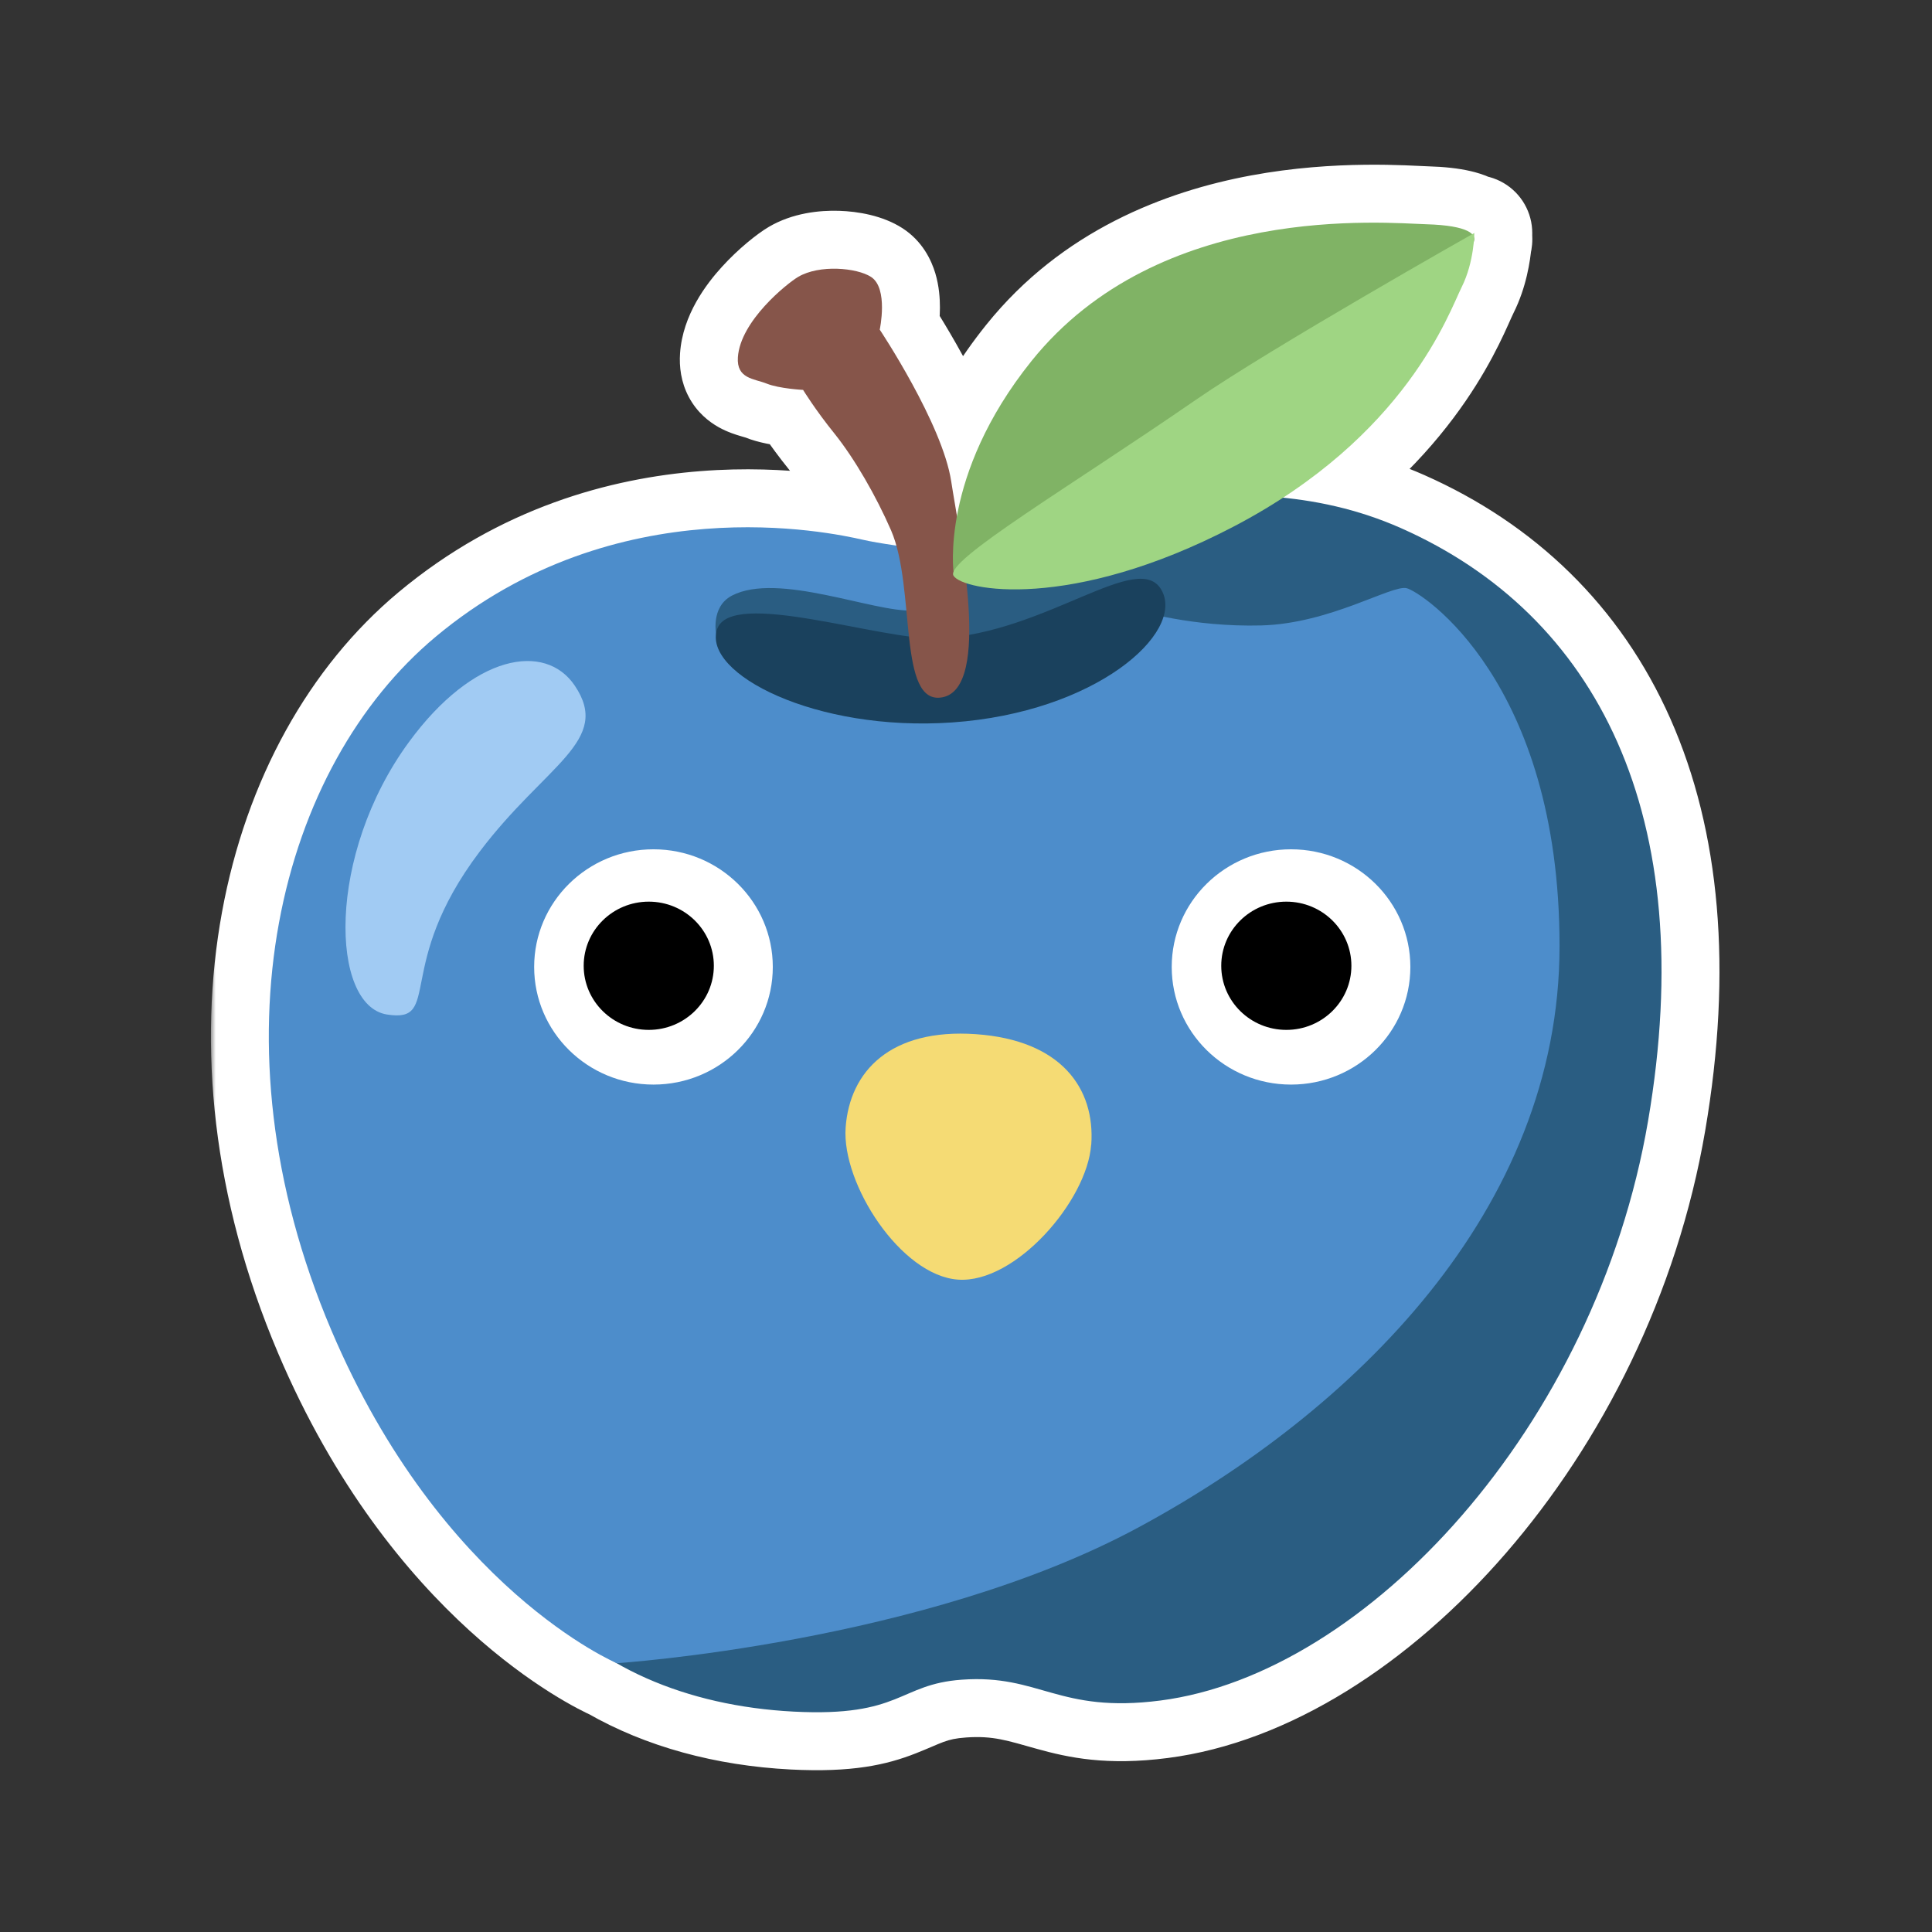 <svg width="200" height="200" viewBox="0 0 200 200" fill="none" xmlns="http://www.w3.org/2000/svg">
<rect x="0" y="0" width="200" height="200" fill="#333333" stroke="none"/>
<mask id="path-1-outside-1_735_783" maskUnits="userSpaceOnUse" x="21.827" y="16.051" width="157" height="168" fill="black">
<rect fill="white" x="21.827" y="16.051" width="157" height="168"/>
<path d="M106.776 37.378C120.019 20.881 143.406 23.088 147.693 23.216C150.474 23.299 151.89 23.715 152.4 24.244C152.539 24.166 152.614 24.123 152.618 24.12C152.618 24.12 152.618 24.287 152.601 24.574C152.645 24.727 152.629 24.884 152.563 25.043C152.462 26.129 152.171 28.002 151.318 29.709C150.151 32.043 146.48 42.619 132.817 51.522C136.882 51.925 140.992 52.883 145.014 54.664C165.275 63.634 176.017 84.392 170.608 116.033C165.198 147.675 141.479 173.281 120.121 176.037C109.545 177.402 107.656 173.294 99.555 173.881C92.997 174.353 93.354 177.76 82.164 177.186C75.198 176.828 68.891 175.08 63.773 172.137C62.459 171.552 45.232 163.47 34.29 137.686C21.494 107.55 29.059 79.315 45.097 65.918C63.814 50.289 86.002 55.124 89.281 55.864C90.128 56.062 91.387 56.273 92.788 56.478C92.632 55.92 92.454 55.393 92.243 54.907C90.687 51.335 88.48 47.507 86.401 44.904C84.407 42.442 83.147 40.383 83.134 40.362C83.12 40.362 80.668 40.233 79.37 39.711C78.069 39.188 76.232 39.227 76.385 36.982C76.64 33.218 81.462 29.352 82.623 28.662C84.831 27.361 88.697 27.718 90.164 28.662C91.989 29.836 91.07 34.123 91.07 34.123C91.07 34.123 97.564 43.871 98.47 49.842C98.612 50.772 98.827 52.005 99.063 53.417C99.802 49.366 101.768 43.614 106.776 37.378Z"/>
</mask>
<path d="M106.776 37.378C120.019 20.881 143.406 23.088 147.693 23.216C150.474 23.299 151.89 23.715 152.4 24.244C152.539 24.166 152.614 24.123 152.618 24.12C152.618 24.12 152.618 24.287 152.601 24.574C152.645 24.727 152.629 24.884 152.563 25.043C152.462 26.129 152.171 28.002 151.318 29.709C150.151 32.043 146.48 42.619 132.817 51.522C136.882 51.925 140.992 52.883 145.014 54.664C165.275 63.634 176.017 84.392 170.608 116.033C165.198 147.675 141.479 173.281 120.121 176.037C109.545 177.402 107.656 173.294 99.555 173.881C92.997 174.353 93.354 177.76 82.164 177.186C75.198 176.828 68.891 175.08 63.773 172.137C62.459 171.552 45.232 163.47 34.29 137.686C21.494 107.55 29.059 79.315 45.097 65.918C63.814 50.289 86.002 55.124 89.281 55.864C90.128 56.062 91.387 56.273 92.788 56.478C92.632 55.92 92.454 55.393 92.243 54.907C90.687 51.335 88.48 47.507 86.401 44.904C84.407 42.442 83.147 40.383 83.134 40.362C83.12 40.362 80.668 40.233 79.37 39.711C78.069 39.188 76.232 39.227 76.385 36.982C76.64 33.218 81.462 29.352 82.623 28.662C84.831 27.361 88.697 27.718 90.164 28.662C91.989 29.836 91.07 34.123 91.07 34.123C91.07 34.123 97.564 43.871 98.47 49.842C98.612 50.772 98.827 52.005 99.063 53.417C99.802 49.366 101.768 43.614 106.776 37.378Z" fill="black"/>
<path d="M106.776 37.378L111.454 41.135L111.455 41.134L106.776 37.378ZM147.693 23.216L147.871 17.219L147.871 17.219L147.693 23.216ZM152.4 24.244L148.077 28.406C149.977 30.379 152.973 30.815 155.356 29.465L152.4 24.244ZM152.618 24.12L158.618 24.139C158.625 22.002 157.495 20.023 155.651 18.943C153.807 17.863 151.528 17.845 149.667 18.896L152.618 24.12ZM152.601 24.574L146.611 24.219C146.571 24.9 146.647 25.583 146.836 26.238L152.601 24.574ZM152.563 25.043L147.023 22.739C146.791 23.297 146.645 23.886 146.589 24.487L152.563 25.043ZM151.318 29.709L145.951 27.026L145.951 27.026L151.318 29.709ZM132.817 51.522L129.541 46.495C127.408 47.885 126.384 50.47 126.988 52.944C127.591 55.417 129.69 57.241 132.224 57.492L132.817 51.522ZM145.014 54.664L142.585 60.151L142.585 60.151L145.014 54.664ZM170.608 116.033L176.522 117.045V117.045L170.608 116.033ZM120.121 176.037L119.354 170.087L119.353 170.087L120.121 176.037ZM99.555 173.881L99.986 179.866L99.988 179.865L99.555 173.881ZM82.164 177.186L81.857 183.178H81.857L82.164 177.186ZM63.773 172.137L66.763 166.935C66.586 166.833 66.403 166.74 66.216 166.657L63.773 172.137ZM34.29 137.686L39.814 135.342L39.813 135.341L34.29 137.686ZM45.097 65.918L41.251 61.313L41.251 61.313L45.097 65.918ZM89.281 55.864L90.644 50.022C90.63 50.018 90.616 50.015 90.601 50.012L89.281 55.864ZM92.788 56.478L91.921 62.415C93.931 62.708 95.954 61.965 97.295 60.439C98.636 58.913 99.114 56.812 98.565 54.856L92.788 56.478ZM92.243 54.907L97.748 52.52L97.744 52.511L92.243 54.907ZM86.401 44.904L91.088 41.159C91.08 41.15 91.073 41.14 91.065 41.13L86.401 44.904ZM83.134 40.362L88.252 37.232C87.22 35.544 85.422 34.474 83.446 34.371L83.134 40.362ZM79.37 39.711L81.608 34.144L81.608 34.144L79.37 39.711ZM76.385 36.982L82.371 37.389L82.371 37.388L76.385 36.982ZM82.623 28.662L79.576 23.494C79.571 23.497 79.566 23.5 79.561 23.503L82.623 28.662ZM90.164 28.662L86.918 33.708L86.918 33.708L90.164 28.662ZM91.07 34.123L85.203 32.865C84.863 34.449 85.178 36.102 86.076 37.45L91.07 34.123ZM98.47 49.842L92.538 50.742L92.538 50.745L98.47 49.842ZM99.063 53.417L93.145 54.405C93.625 57.281 96.102 59.395 99.017 59.417C101.932 59.439 104.442 57.363 104.965 54.495L99.063 53.417ZM106.776 37.378L111.455 41.134C116.857 34.404 124.463 31.305 131.69 29.962C138.946 28.613 145.103 29.142 147.514 29.213L147.693 23.216L147.871 17.219C145.995 17.163 138.316 16.524 129.496 18.164C120.647 19.809 109.938 23.855 102.097 33.622L106.776 37.378ZM147.693 23.216L147.514 29.213C148.079 29.23 148.525 29.263 148.869 29.301C149.217 29.339 149.424 29.38 149.52 29.402C149.628 29.428 149.534 29.416 149.32 29.317C149.207 29.265 149.034 29.176 148.828 29.038C148.622 28.9 148.356 28.695 148.077 28.406L152.4 24.244L156.722 20.083C155.249 18.553 153.38 17.984 152.276 17.723C150.974 17.416 149.486 17.267 147.871 17.219L147.693 23.216ZM152.4 24.244L155.356 29.465C155.427 29.425 155.482 29.394 155.52 29.373C155.539 29.362 155.554 29.354 155.564 29.348C155.569 29.345 155.572 29.343 155.575 29.341C155.581 29.338 155.576 29.341 155.569 29.345L152.618 24.12L149.667 18.896C149.662 18.899 149.657 18.902 149.657 18.902C149.655 18.903 149.653 18.904 149.652 18.905C149.649 18.907 149.644 18.909 149.64 18.912C149.63 18.917 149.616 18.925 149.599 18.935C149.563 18.955 149.511 18.985 149.443 19.023L152.4 24.244ZM152.618 24.12C146.618 24.102 146.618 24.102 146.618 24.101C146.618 24.101 146.618 24.101 146.618 24.101C146.618 24.1 146.618 24.1 146.618 24.1C146.618 24.099 146.618 24.098 146.618 24.098C146.618 24.096 146.619 24.095 146.619 24.093C146.619 24.09 146.619 24.088 146.619 24.085C146.619 24.081 146.619 24.076 146.619 24.073C146.619 24.065 146.619 24.06 146.619 24.057C146.619 24.051 146.619 24.054 146.619 24.064C146.618 24.087 146.616 24.14 146.611 24.219L152.601 24.574L158.59 24.93C158.603 24.721 158.61 24.547 158.614 24.414C158.615 24.348 158.617 24.291 158.617 24.245C158.618 24.222 158.618 24.201 158.618 24.184C158.618 24.175 158.618 24.167 158.618 24.159C158.618 24.155 158.618 24.152 158.618 24.148C158.618 24.147 158.618 24.145 158.618 24.143C158.618 24.143 158.618 24.142 158.618 24.141C158.618 24.141 158.618 24.14 158.618 24.14C158.618 24.14 158.618 24.139 158.618 24.139C158.618 24.139 158.618 24.139 152.618 24.12ZM152.601 24.574L146.836 26.238C146.435 24.848 146.667 23.595 147.023 22.739L152.563 25.043L158.103 27.347C158.59 26.174 158.855 24.607 158.366 22.911L152.601 24.574ZM152.563 25.043L146.589 24.487C146.557 24.829 146.495 25.286 146.381 25.771C146.265 26.267 146.116 26.695 145.951 27.026L151.318 29.709L156.684 32.392C158.022 29.718 158.407 26.992 158.537 25.599L152.563 25.043ZM151.318 29.709L145.951 27.026C144.675 29.579 141.634 38.615 129.541 46.495L132.817 51.522L136.092 56.549C151.326 46.623 155.627 34.507 156.684 32.392L151.318 29.709ZM132.817 51.522L132.224 57.492C135.752 57.843 139.228 58.664 142.585 60.151L145.014 54.664L147.443 49.178C142.756 47.103 138.013 46.008 133.409 45.551L132.817 51.522ZM145.014 54.664L142.585 60.151C151.426 64.065 158.044 70.446 161.95 79.275C165.895 88.191 167.256 100.035 164.694 115.022L170.608 116.033L176.522 117.045C179.369 100.39 178.063 86.034 172.924 74.419C167.746 62.716 158.862 54.233 147.443 49.178L145.014 54.664ZM170.608 116.033L164.694 115.022C162.183 129.707 155.407 143.021 146.811 152.938C138.131 162.952 128.095 168.959 119.354 170.087L120.121 176.037L120.889 181.988C133.506 180.36 146.008 172.185 155.879 160.797C165.835 149.311 173.623 134.002 176.522 117.045L170.608 116.033ZM120.121 176.037L119.353 170.087C115.091 170.637 112.813 170.111 110.522 169.472C107.909 168.743 104.391 167.515 99.121 167.897L99.555 173.881L99.988 179.865C102.82 179.66 104.297 180.193 107.298 181.03C110.62 181.957 114.576 182.803 120.889 181.988L120.121 176.037ZM99.555 173.881L99.124 167.897C94.657 168.218 91.878 169.76 90.397 170.343C89.163 170.83 87.324 171.443 82.472 171.194L82.164 177.186L81.857 183.178C88.194 183.503 91.771 182.7 94.796 181.508C97.573 180.414 97.894 180.016 99.986 179.866L99.555 173.881ZM82.164 177.186L82.472 171.194C76.297 170.877 70.939 169.336 66.763 166.935L63.773 172.137L60.782 177.338C66.843 180.823 74.1 182.78 81.857 183.178L82.164 177.186ZM63.773 172.137L66.216 166.657C65.82 166.481 49.988 159.318 39.814 135.342L34.29 137.686L28.767 140.03C40.476 167.621 59.099 176.623 61.33 177.617L63.773 172.137ZM34.29 137.686L39.813 135.341C27.828 107.115 35.339 81.887 48.944 70.523L45.097 65.918L41.251 61.313C22.78 76.742 15.159 107.984 28.768 140.031L34.29 137.686ZM45.097 65.918L48.943 70.524C65.319 56.849 84.909 61.029 87.96 61.717L89.281 55.864L90.601 50.012C87.094 49.22 62.309 43.729 41.251 61.313L45.097 65.918ZM89.281 55.864L87.917 61.707C89.029 61.967 90.504 62.208 91.921 62.415L92.788 56.478L93.656 50.541C92.27 50.338 91.226 50.157 90.644 50.022L89.281 55.864ZM92.788 56.478L98.565 54.856C98.358 54.117 98.095 53.32 97.748 52.52L92.243 54.907L86.739 57.295C86.813 57.466 86.906 57.723 87.012 58.1L92.788 56.478ZM92.243 54.907L97.744 52.511C96.03 48.576 93.57 44.266 91.088 41.159L86.401 44.904L81.713 48.65C83.39 50.749 85.344 54.094 86.743 57.304L92.243 54.907ZM86.401 44.904L91.065 41.13C89.298 38.947 88.19 37.129 88.252 37.232L83.134 40.362L78.016 43.493C78.103 43.637 79.517 45.937 81.737 48.679L86.401 44.904ZM83.134 40.362L83.446 34.371C83.514 34.374 83.057 34.351 82.481 34.279C82.194 34.243 81.931 34.201 81.721 34.158C81.475 34.107 81.466 34.087 81.608 34.144L79.37 39.711L77.133 45.278C78.558 45.851 80.168 46.083 80.986 46.185C81.964 46.308 82.74 46.35 82.822 46.354L83.134 40.362ZM79.37 39.711L81.608 34.144C81.219 33.988 80.866 33.874 80.618 33.798C80.443 33.745 80.081 33.64 80.045 33.629C79.721 33.533 79.932 33.572 80.256 33.753C80.679 33.989 81.392 34.51 81.897 35.455C82.386 36.371 82.388 37.142 82.371 37.389L76.385 36.982L70.399 36.574C70.306 37.944 70.48 39.551 71.312 41.108C72.158 42.694 73.383 43.659 74.409 44.232C75.336 44.749 76.24 45.017 76.622 45.13C77.218 45.308 77.148 45.284 77.133 45.278L79.37 39.711ZM76.385 36.982L82.371 37.388C82.356 37.618 82.303 37.544 82.537 37.126C82.759 36.73 83.119 36.239 83.607 35.702C84.085 35.176 84.599 34.699 85.045 34.325C85.539 33.912 85.782 33.765 85.686 33.822L82.623 28.662L79.561 23.503C78.386 24.2 76.438 25.746 74.721 27.637C73.145 29.374 70.67 32.573 70.399 36.576L76.385 36.982ZM82.623 28.662L85.671 33.831C85.485 33.94 85.452 33.913 85.667 33.871C85.865 33.833 86.15 33.807 86.484 33.817C86.817 33.828 87.095 33.871 87.267 33.913C87.349 33.933 87.368 33.943 87.331 33.928C87.305 33.918 87.148 33.856 86.918 33.708L90.164 28.662L93.411 23.617C91.367 22.301 88.778 21.883 86.859 21.823C84.843 21.76 82.04 22.041 79.576 23.494L82.623 28.662ZM90.164 28.662L86.918 33.708C85.728 32.942 85.387 31.93 85.329 31.738C85.265 31.523 85.302 31.52 85.301 31.824C85.301 32.082 85.275 32.371 85.24 32.619C85.225 32.735 85.21 32.823 85.201 32.871C85.197 32.895 85.194 32.907 85.194 32.907C85.194 32.907 85.195 32.904 85.196 32.897C85.197 32.893 85.198 32.889 85.199 32.884C85.2 32.881 85.2 32.878 85.201 32.875C85.201 32.874 85.201 32.872 85.202 32.87C85.202 32.87 85.202 32.868 85.202 32.868C85.203 32.867 85.203 32.865 91.07 34.123C96.936 35.381 96.937 35.38 96.937 35.378C96.937 35.378 96.937 35.377 96.938 35.376C96.938 35.374 96.938 35.372 96.939 35.37C96.94 35.366 96.941 35.361 96.942 35.356C96.944 35.347 96.946 35.337 96.948 35.325C96.953 35.302 96.959 35.274 96.965 35.242C96.977 35.179 96.993 35.098 97.01 35.002C97.045 34.812 97.087 34.555 97.129 34.251C97.21 33.658 97.3 32.802 97.301 31.842C97.302 30.927 97.227 29.632 96.822 28.284C96.423 26.958 95.513 24.969 93.411 23.616L90.164 28.662ZM91.07 34.123C86.076 37.45 86.076 37.45 86.076 37.449C86.076 37.449 86.075 37.449 86.075 37.448C86.075 37.448 86.075 37.448 86.075 37.448C86.075 37.447 86.075 37.448 86.075 37.449C86.077 37.45 86.079 37.454 86.084 37.461C86.092 37.473 86.106 37.495 86.126 37.525C86.165 37.585 86.227 37.68 86.308 37.805C86.469 38.055 86.706 38.428 86.996 38.896C87.578 39.837 88.36 41.145 89.163 42.617C90.905 45.809 92.26 48.91 92.538 50.742L98.47 49.842L104.402 48.942C103.774 44.803 101.429 40.044 99.697 36.87C98.763 35.159 97.865 33.657 97.201 32.583C96.868 32.044 96.591 31.609 96.393 31.303C96.295 31.15 96.216 31.029 96.16 30.943C96.132 30.901 96.109 30.867 96.093 30.842C96.085 30.83 96.078 30.82 96.073 30.812C96.071 30.808 96.069 30.805 96.067 30.802C96.066 30.801 96.065 30.8 96.065 30.799C96.064 30.799 96.064 30.798 96.064 30.798C96.063 30.797 96.063 30.797 91.07 34.123ZM98.47 49.842L92.538 50.745C92.688 51.731 92.921 53.068 93.145 54.405L99.063 53.417L104.981 52.429C104.733 50.943 104.535 49.812 104.402 48.939L98.47 49.842ZM99.063 53.417L104.965 54.495C105.542 51.337 107.124 46.526 111.454 41.135L106.776 37.378L102.097 33.621C96.412 40.701 94.063 47.395 93.16 52.34L99.063 53.417Z" fill="white" mask="url(#path-1-outside-1_735_783)"/>
<path d="M75.978 105.661L69.024 88.424L69.216 60.521C69.216 60.521 87.945 57.714 97.782 56.362C107.619 55.009 127.178 46.767 145.015 54.665C165.275 63.634 176.018 84.392 170.609 116.034C165.199 147.675 141.481 173.282 120.123 176.038C109.546 177.403 107.657 173.295 99.556 173.882C92.998 174.354 93.355 177.76 82.166 177.186C70.976 176.612 61.484 172.453 55.895 165.512C50.307 158.571 75.978 105.661 75.978 105.661Z" fill="#2A5D82"/>
<path d="M45.098 65.919C29.06 79.315 21.494 107.55 34.291 137.686C45.672 164.505 63.853 172.173 63.853 172.173C63.853 172.173 95.648 170.093 117.835 158.126C140.022 146.158 161.444 125.323 161.444 97.93C161.444 70.537 147.167 61.275 145.623 60.892C144.08 60.509 137.713 64.554 130.568 64.745C123.423 64.936 117.835 63.201 117.835 63.201L95.265 70.729L74.162 65.804C74.162 65.804 73.486 62.857 75.77 61.657C80.516 59.182 90.43 63.393 94.487 63.201C98.544 63.01 102.014 57.6 102.014 57.6C102.014 57.6 92.56 56.63 89.281 55.865C86.002 55.125 63.815 50.289 45.098 65.919Z" fill="#4D8DCB"/>
<path d="M112.958 118.495C112.54 124.319 105.103 132.878 99.183 132.467C93.262 132.055 87.121 122.561 87.539 116.728C87.957 110.904 92.172 106.443 101.011 107.056C109.851 107.669 113.385 112.663 112.967 118.495H112.958Z" fill="#F5DB74"/>
<path d="M133.648 112.276C140.47 112.276 146 106.824 146 100.098C146 93.371 140.47 87.919 133.648 87.919C126.826 87.919 121.296 93.371 121.296 100.098C121.296 106.824 126.826 112.276 133.648 112.276Z" fill="white"/>
<path d="M133.16 106.614C136.88 106.614 139.896 103.642 139.896 99.976C139.896 96.31 136.88 93.338 133.16 93.338C129.439 93.338 126.423 96.31 126.423 99.976C126.423 103.642 129.439 106.614 133.16 106.614Z" fill="black"/>
<path d="M97.156 66.085C91.313 66.353 75.645 60.853 74.229 65.153C72.723 69.721 84.385 75.781 98.585 74.786C113.398 73.752 122.622 65.561 120.275 61.147C117.94 56.733 108.333 65.561 97.156 66.085Z" fill="#1A415D"/>
<path d="M83.135 40.362C83.135 40.362 80.673 40.235 79.371 39.712C78.07 39.189 76.233 39.227 76.386 36.981C76.641 33.218 81.464 29.352 82.625 28.663C84.832 27.361 88.698 27.719 90.165 28.663C91.99 29.837 91.071 34.123 91.071 34.123C91.071 34.123 97.565 43.871 98.471 49.842C99.3 55.29 102.694 71.187 97.565 72.183C92.883 73.088 94.835 60.878 92.245 54.907C90.688 51.335 88.481 47.507 86.401 44.904C84.398 42.429 83.135 40.362 83.135 40.362Z" fill="#86554A"/>
<path d="M152.503 25.168C153.026 24.262 151.98 23.344 147.693 23.216C143.406 23.088 120.019 20.881 106.776 37.378C97.258 49.231 98.725 59.336 98.725 59.336L107.426 59.731L152.503 25.168Z" fill="#80B365"/>
<path d="M123.785 41.396C131.657 35.961 152.62 24.121 152.62 24.121C152.62 24.121 152.62 27.106 151.318 29.709C150.017 32.312 145.603 45.172 127.677 54.525C110.848 63.302 99.62 61.146 98.702 59.59C97.809 58.033 110.797 50.365 123.785 41.396Z" fill="#9FD583"/>
<path d="M59.49 70.961C56.424 66.444 48.998 67.719 42.336 76.812C33.754 88.513 34.214 104.077 40.045 105.019C45.83 105.95 40.73 99.985 49.65 88.168C56.48 79.122 63.377 76.697 59.49 70.961Z" fill="#A1CBF3"/>
<path d="M67.648 112.276C74.47 112.276 80 106.824 80 100.098C80 93.371 74.47 87.919 67.648 87.919C60.826 87.919 55.296 93.371 55.296 100.098C55.296 106.824 60.826 112.276 67.648 112.276Z" fill="white"/>
<path d="M67.16 106.614C70.88 106.614 73.897 103.642 73.897 99.976C73.897 96.31 70.88 93.338 67.16 93.338C63.439 93.338 60.423 96.31 60.423 99.976C60.423 103.642 63.439 106.614 67.16 106.614Z" fill="black"/>
</svg>

